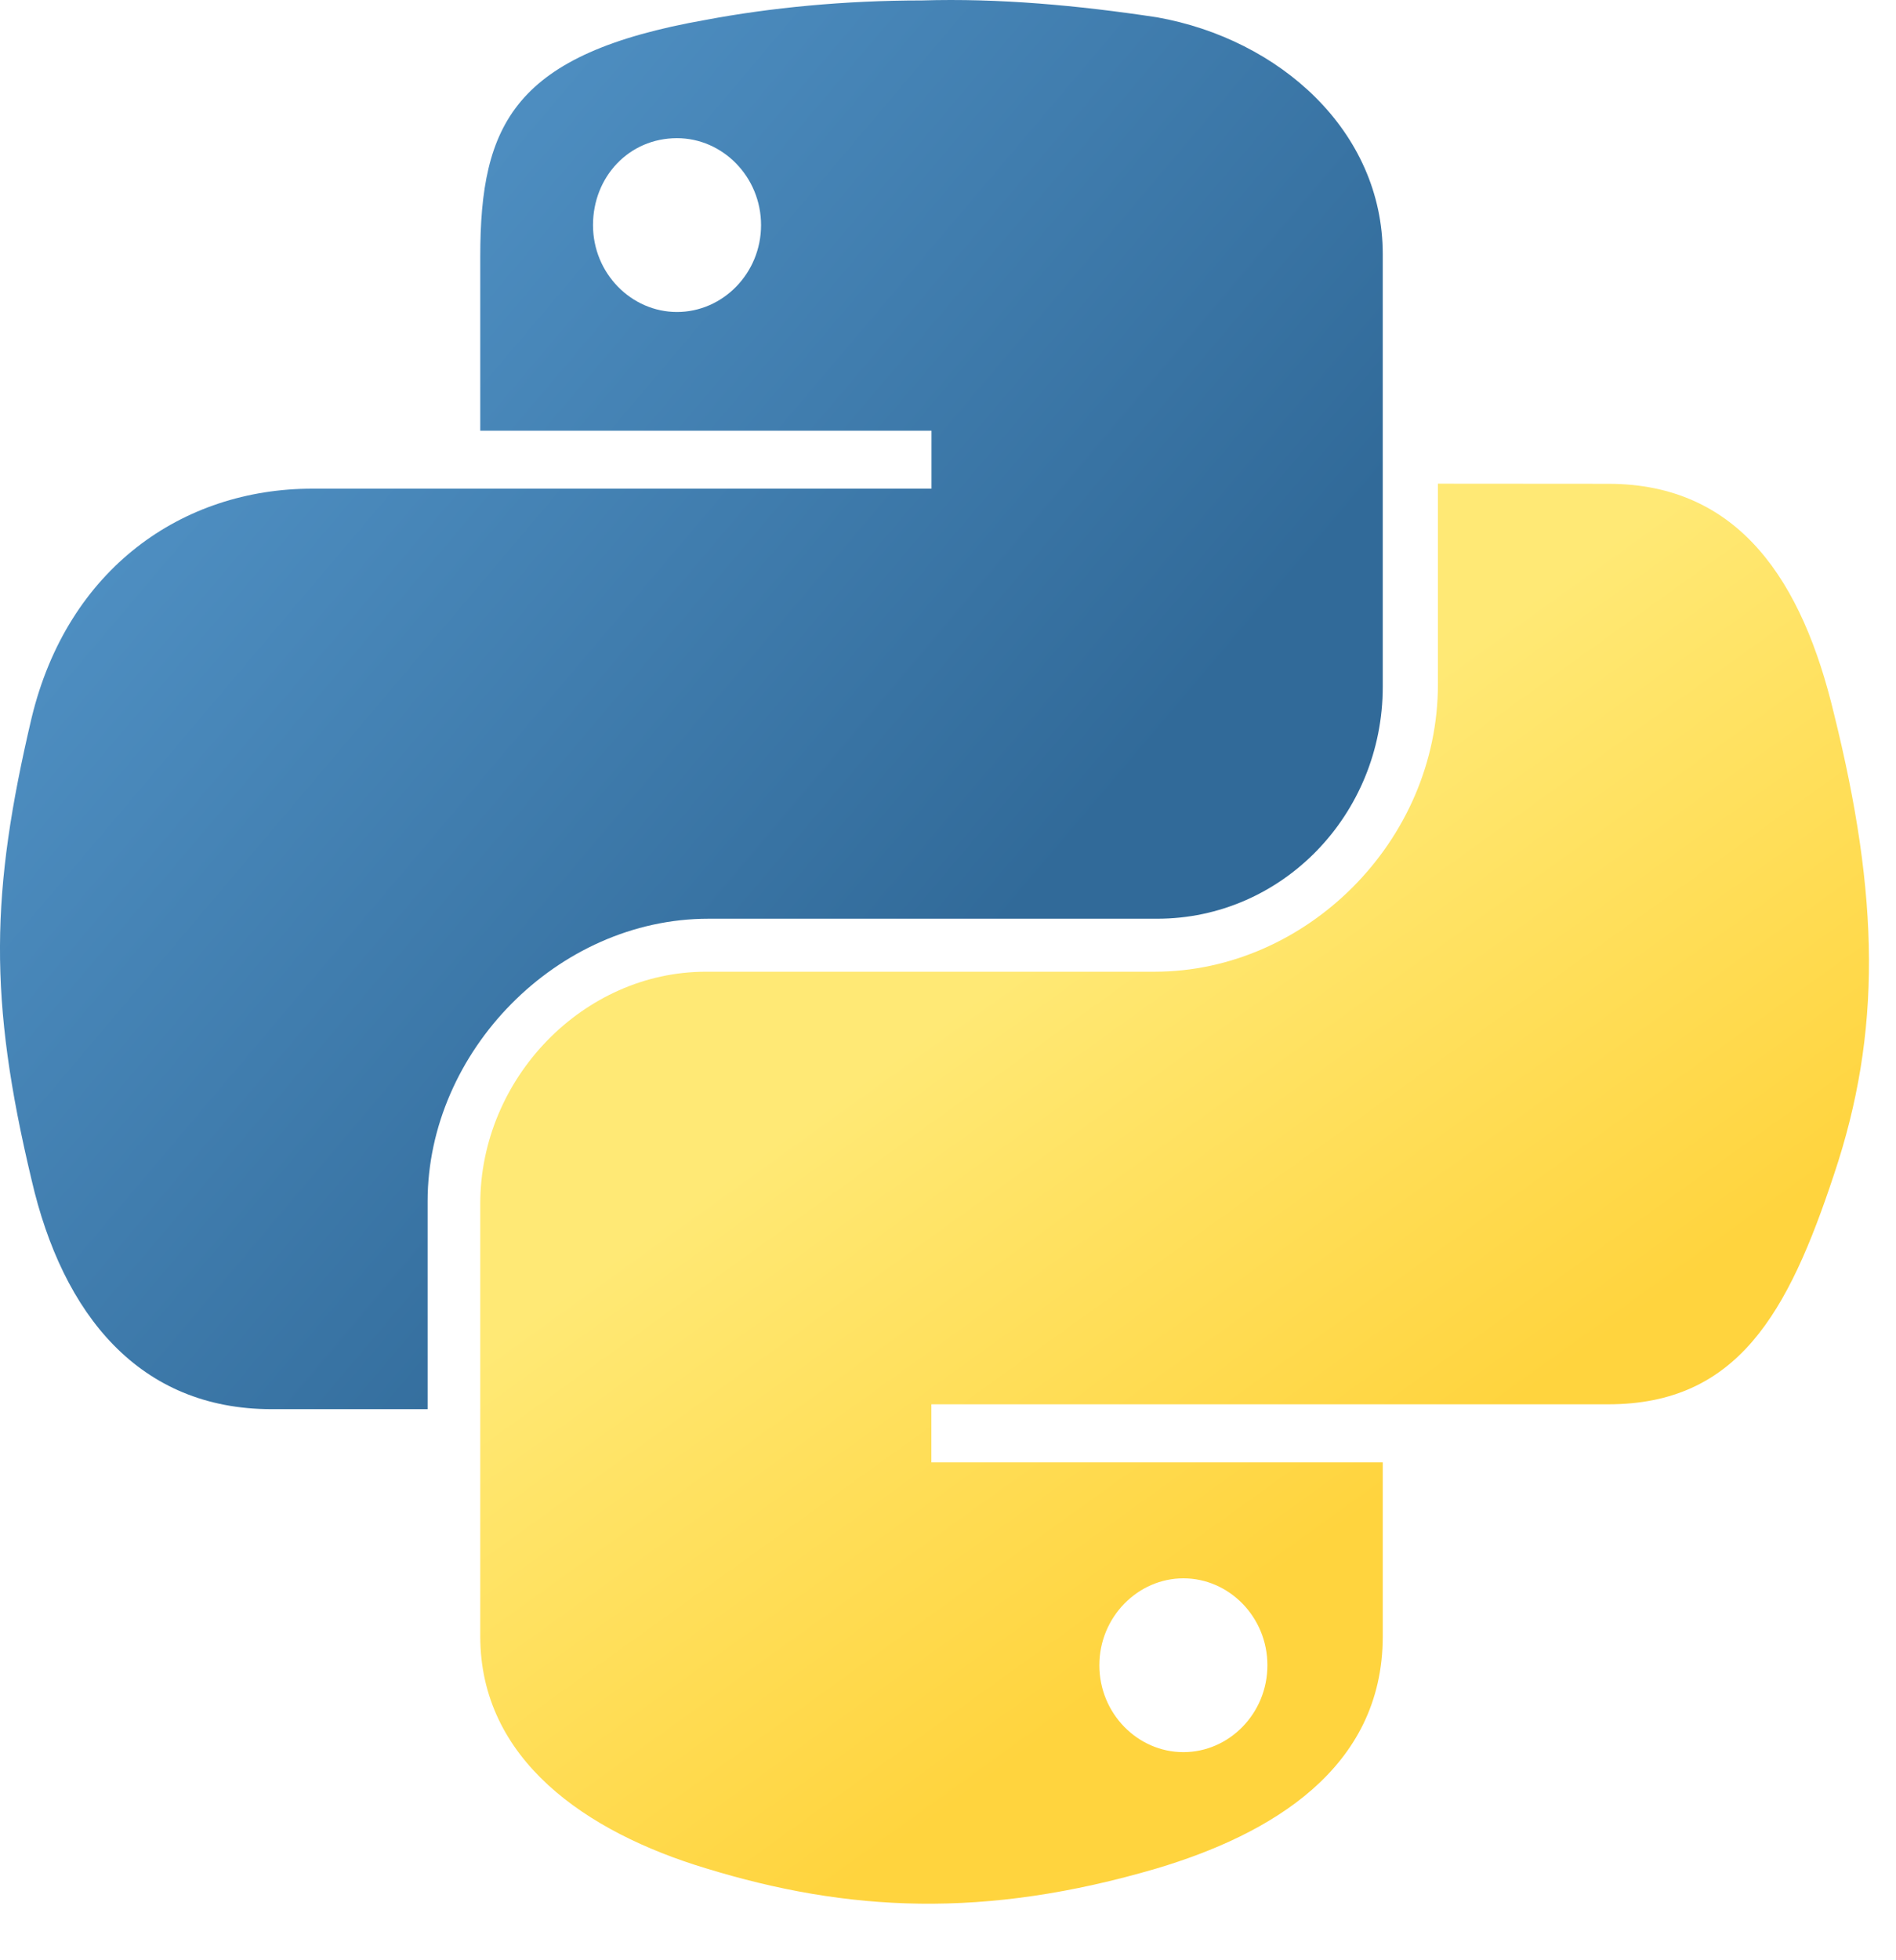 <svg width="30" height="31" viewBox="0 0 30 31" fill="none" xmlns="http://www.w3.org/2000/svg">
<path d="M14.587 0.007C13.371 0.007 12.194 0.121 11.169 0.314C8.132 0.848 7.599 1.958 7.599 4.059V6.811H14.739V7.728H4.941C2.889 7.728 1.069 8.989 0.499 11.357C-0.148 14.109 -0.185 15.79 0.499 18.656C0.992 20.797 2.209 22.285 4.297 22.285H6.766V18.999C6.766 16.631 8.818 14.529 11.209 14.529H18.309C20.285 14.529 21.879 12.885 21.879 10.86V4.02C21.879 2.071 20.245 0.618 18.309 0.274C17.054 0.084 15.801 -0.03 14.587 0.007ZM10.712 2.185C11.435 2.185 12.042 2.796 12.042 3.56C12.042 4.324 11.435 4.934 10.712 4.934C9.99 4.934 9.383 4.324 9.383 3.56C9.383 2.796 9.953 2.185 10.712 2.185Z" fill="url(#paint0_linear_30_4)"/>
<path d="M22.752 7.649V10.821C22.752 13.306 20.663 15.367 18.27 15.367H11.169C9.233 15.367 7.599 17.049 7.599 19.036V25.877C7.599 27.826 9.27 28.973 11.169 29.546C13.41 30.233 15.575 30.35 18.309 29.546C20.093 29.012 21.879 27.979 21.879 25.877V23.126H14.737V22.208H25.447C27.499 22.208 28.295 20.757 29.017 18.579C29.776 16.324 29.739 14.186 29.017 11.281C28.523 9.216 27.535 7.651 25.447 7.651L22.752 7.649ZM18.725 24.96C19.447 24.96 20.054 25.571 20.054 26.335C20.054 27.099 19.447 27.709 18.725 27.709C18.002 27.709 17.395 27.099 17.395 26.335C17.395 25.571 18.005 24.96 18.725 24.96Z" fill="url(#paint1_linear_30_4)"/>
<defs>
<linearGradient id="paint0_linear_30_4" x1="-0.787" y1="0.821" x2="15.751" y2="14.825" gradientUnits="userSpaceOnUse">
<stop stop-color="#5CA0D5"/>
<stop offset="1" stop-color="#316A99"/>
</linearGradient>
<linearGradient id="paint1_linear_30_4" x1="21.868" y1="23.708" x2="15.916" y2="15.421" gradientUnits="userSpaceOnUse">
<stop stop-color="#FFD43E"/>
<stop offset="1" stop-color="#FFE975"/>
</linearGradient>
</defs>
</svg>
